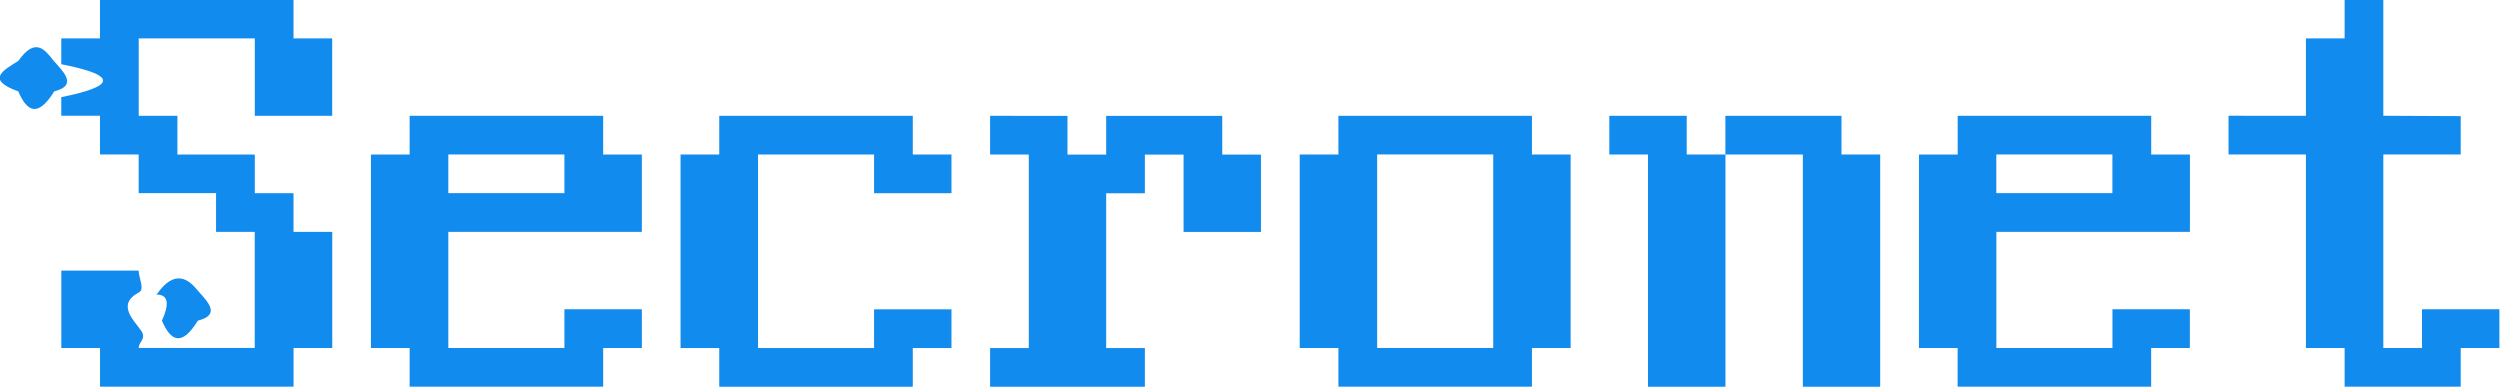 <?xml version="1.0" encoding="UTF-8" standalone="no"?>
<!-- Created with Inkscape (http://www.inkscape.org/) -->

<svg
   width="161.476mm"
   height="25mm"
   viewBox="0 0 161.476 25"
   version="1.1"
   id="svg5"
   inkscape:version="1.2.2 (b0a8486541, 2022-12-01)"
   sodipodi:docname="secronet.svg"
   xmlns:inkscape="http://www.inkscape.org/namespaces/inkscape"
   xmlns:sodipodi="http://sodipodi.sourceforge.net/DTD/sodipodi-0.dtd"
   xmlns="http://www.w3.org/2000/svg"
   xmlns:svg="http://www.w3.org/2000/svg">
  <sodipodi:namedview
     id="namedview7"
     pagecolor="#ffffff"
     bordercolor="#000000"
     borderopacity="0.25"
     inkscape:showpageshadow="2"
     inkscape:pageopacity="0.0"
     inkscape:pagecheckerboard="0"
     inkscape:deskcolor="#d1d1d1"
     inkscape:document-units="mm"
     showgrid="false"
     inkscape:zoom="3.490491"
     inkscape:cx="340.35326"
     inkscape:cy="35.381842"
     inkscape:window-width="3836"
     inkscape:window-height="2100"
     inkscape:window-x="0"
     inkscape:window-y="0"
     inkscape:window-maximized="1"
     inkscape:current-layer="g2857" />
  <defs
     id="defs2" />
  <g
     inkscape:label="Layer 1"
     inkscape:groupmode="layer"
     id="layer1"
     transform="translate(-4.381,-4.712)">
    <g
       id="g2857"
       transform="matrix(4.031,0,0,4.031,-113.994,-153.018)">
      <g
         aria-label="Secronet"
         id="text236"
         style="font-size:12.7px;font-family:'Liberation Sans';-inkscape-font-specification:'Liberation Sans';fill:#803300;stroke:#118bee;stroke-width:4.586">
        <path
           d="m 30.349,43.465 v 1.24 h 0.62 v 0.62 h 3.101 v -0.62 h 0.62 V 42.845 H 34.069 v -0.62 h -0.62 v -0.62 h -1.24 v -0.62 h -0.62 v -1.24 h 1.86 v 1.24 h 1.24 V 39.745 H 34.069 V 39.124 h -3.101 v 0.62 h -0.62 v 0.414 c 0.97,0.191 0.812,0.364 0,0.528 v 0.298 h 0.62 v 0.62 h 0.62 v 0.62 h 1.24 v 0.62 h 0.62 v 1.86 h -1.86 c 0.003,-0.101 0.127,-0.147 0.042,-0.273 -0.112,-0.166 -0.407,-0.422 -0.037,-0.617 0.096,-0.05 -0.003,-0.224 -0.005,-0.349 z"
           style="font-family:'Classic Console';-inkscape-font-specification:'Classic Console';fill:#118bee;stroke:none;stroke-width:4.586"
           id="path1995"
           sodipodi:nodetypes="cccccccccccccccccccccccccccccccccccccsscc" />
        <path
           d="m 35.31,44.705 h 0.62 v 0.62 h 3.101 v -0.62 h 0.62 V 44.085 H 38.41 v 0.62 h -1.86 v -1.86 h 3.101 v -1.24 h -0.62 v -0.62 h -3.101 v 0.62 h -0.62 z m 1.24,-3.101 h 1.86 v 0.62 h -1.86 z"
           style="font-family:'Classic Console';-inkscape-font-specification:'Classic Console';fill:#118bee;stroke:none;stroke-width:4.586"
           id="path1997" />
        <path
           d="m 40.271,41.605 h 0.62 v -0.62 h 3.101 v 0.62 h 0.62 v 0.62 h -1.24 v -0.62 h -1.86 v 3.101 h 1.86 v -0.62 h 1.24 v 0.62 h -0.62 v 0.62 h -3.101 v -0.62 h -0.62 z"
           style="font-family:'Classic Console';-inkscape-font-specification:'Classic Console';fill:#118bee;stroke:none;stroke-width:4.586"
           id="path1999" />
        <path
           d="m 45.231,40.985 v 0.62 h 0.62 v 3.101 h -0.62 v 0.62 h 2.48 v -0.62 h -0.62 v -2.48 h 0.62 v -0.62 h 0.62 v 1.24 h 1.24 v -1.24 h -0.62 v -0.62 h -1.86 v 0.62 h -0.62 v -0.62 z"
           style="font-family:'Classic Console';-inkscape-font-specification:'Classic Console';fill:#118bee;stroke:none;stroke-width:4.586"
           id="path2001" />
        <path
           d="m 50.192,44.705 h 0.62 v 0.62 h 3.101 v -0.62 h 0.62 V 41.605 H 53.913 v -0.62 h -3.101 v 0.62 h -0.62 z m 3.101,-3.101 v 3.101 h -1.86 v -3.101 z"
           style="font-family:'Classic Console';-inkscape-font-specification:'Classic Console';fill:#118bee;stroke:none;stroke-width:4.586"
           id="path2003" />
        <path
           d="m 55.773,45.326 v -3.721 h -0.62 v -0.62 h 1.24 v 0.62 h 0.62 v -0.62 h 1.86 v 0.62 h 0.62 v 3.721 H 58.254 v -3.721 h -1.24 v 3.721 z"
           style="font-family:'Classic Console';-inkscape-font-specification:'Classic Console';fill:#118bee;stroke:none;stroke-width:4.586"
           id="path2005" />
        <path
           d="m 60.114,44.705 h 0.62 v 0.62 h 3.101 v -0.62 h 0.62 v -0.62 h -1.24 v 0.62 h -1.86 v -1.86 h 3.101 v -1.24 h -0.62 v -0.62 h -3.101 v 0.62 h -0.62 z m 1.24,-3.101 h 1.86 v 0.62 h -1.86 z"
           style="font-family:'Classic Console';-inkscape-font-specification:'Classic Console';fill:#118bee;stroke:none;stroke-width:4.586"
           id="path2007" />
        <path
           d="m 66.315,40.985 v -1.24 h 0.62 V 39.124 h 0.62 v 1.86 l 1.24,0.006 v 0.614 h -1.24 v 3.101 h 0.62 v -0.62 h 1.24 v 0.62 h -0.62 v 0.62 h -1.86 v -0.62 h -0.62 v -3.101 h -1.24 v -0.62 z"
           style="font-family:'Classic Console';-inkscape-font-specification:'Classic Console';fill:#118bee;stroke:none;stroke-width:4.586"
           id="path2009" />
      </g>
      <path
         style="fill:#118bee;fill-opacity:1;stroke:none;stroke-width:0.5;stroke-opacity:1"
         d="m 30.231,40.109 c 0.174,0.193 0.37,0.391 0.004,0.484 -0.263,0.426 -0.438,0.324 -0.576,0 -0.524,-0.186 -0.244,-0.336 0,-0.487 0.27,-0.382 0.421,-0.192 0.571,0.003 z"
         id="path2119"
         sodipodi:nodetypes="cccccc" />
      <path
         style="fill:#118bee;fill-opacity:1;stroke:none;stroke-width:0.5;stroke-opacity:1"
         d="m 32.533,43.783 c 0.174,0.193 0.37,0.391 0.004,0.484 -0.263,0.426 -0.438,0.324 -0.576,0 0.243,-0.532 -0.176,-0.378 -0.073,-0.435 0.27,-0.382 0.494,-0.243 0.644,-0.049 z"
         id="path2859"
         sodipodi:nodetypes="cccccc" />
    </g>
  </g>
</svg>

